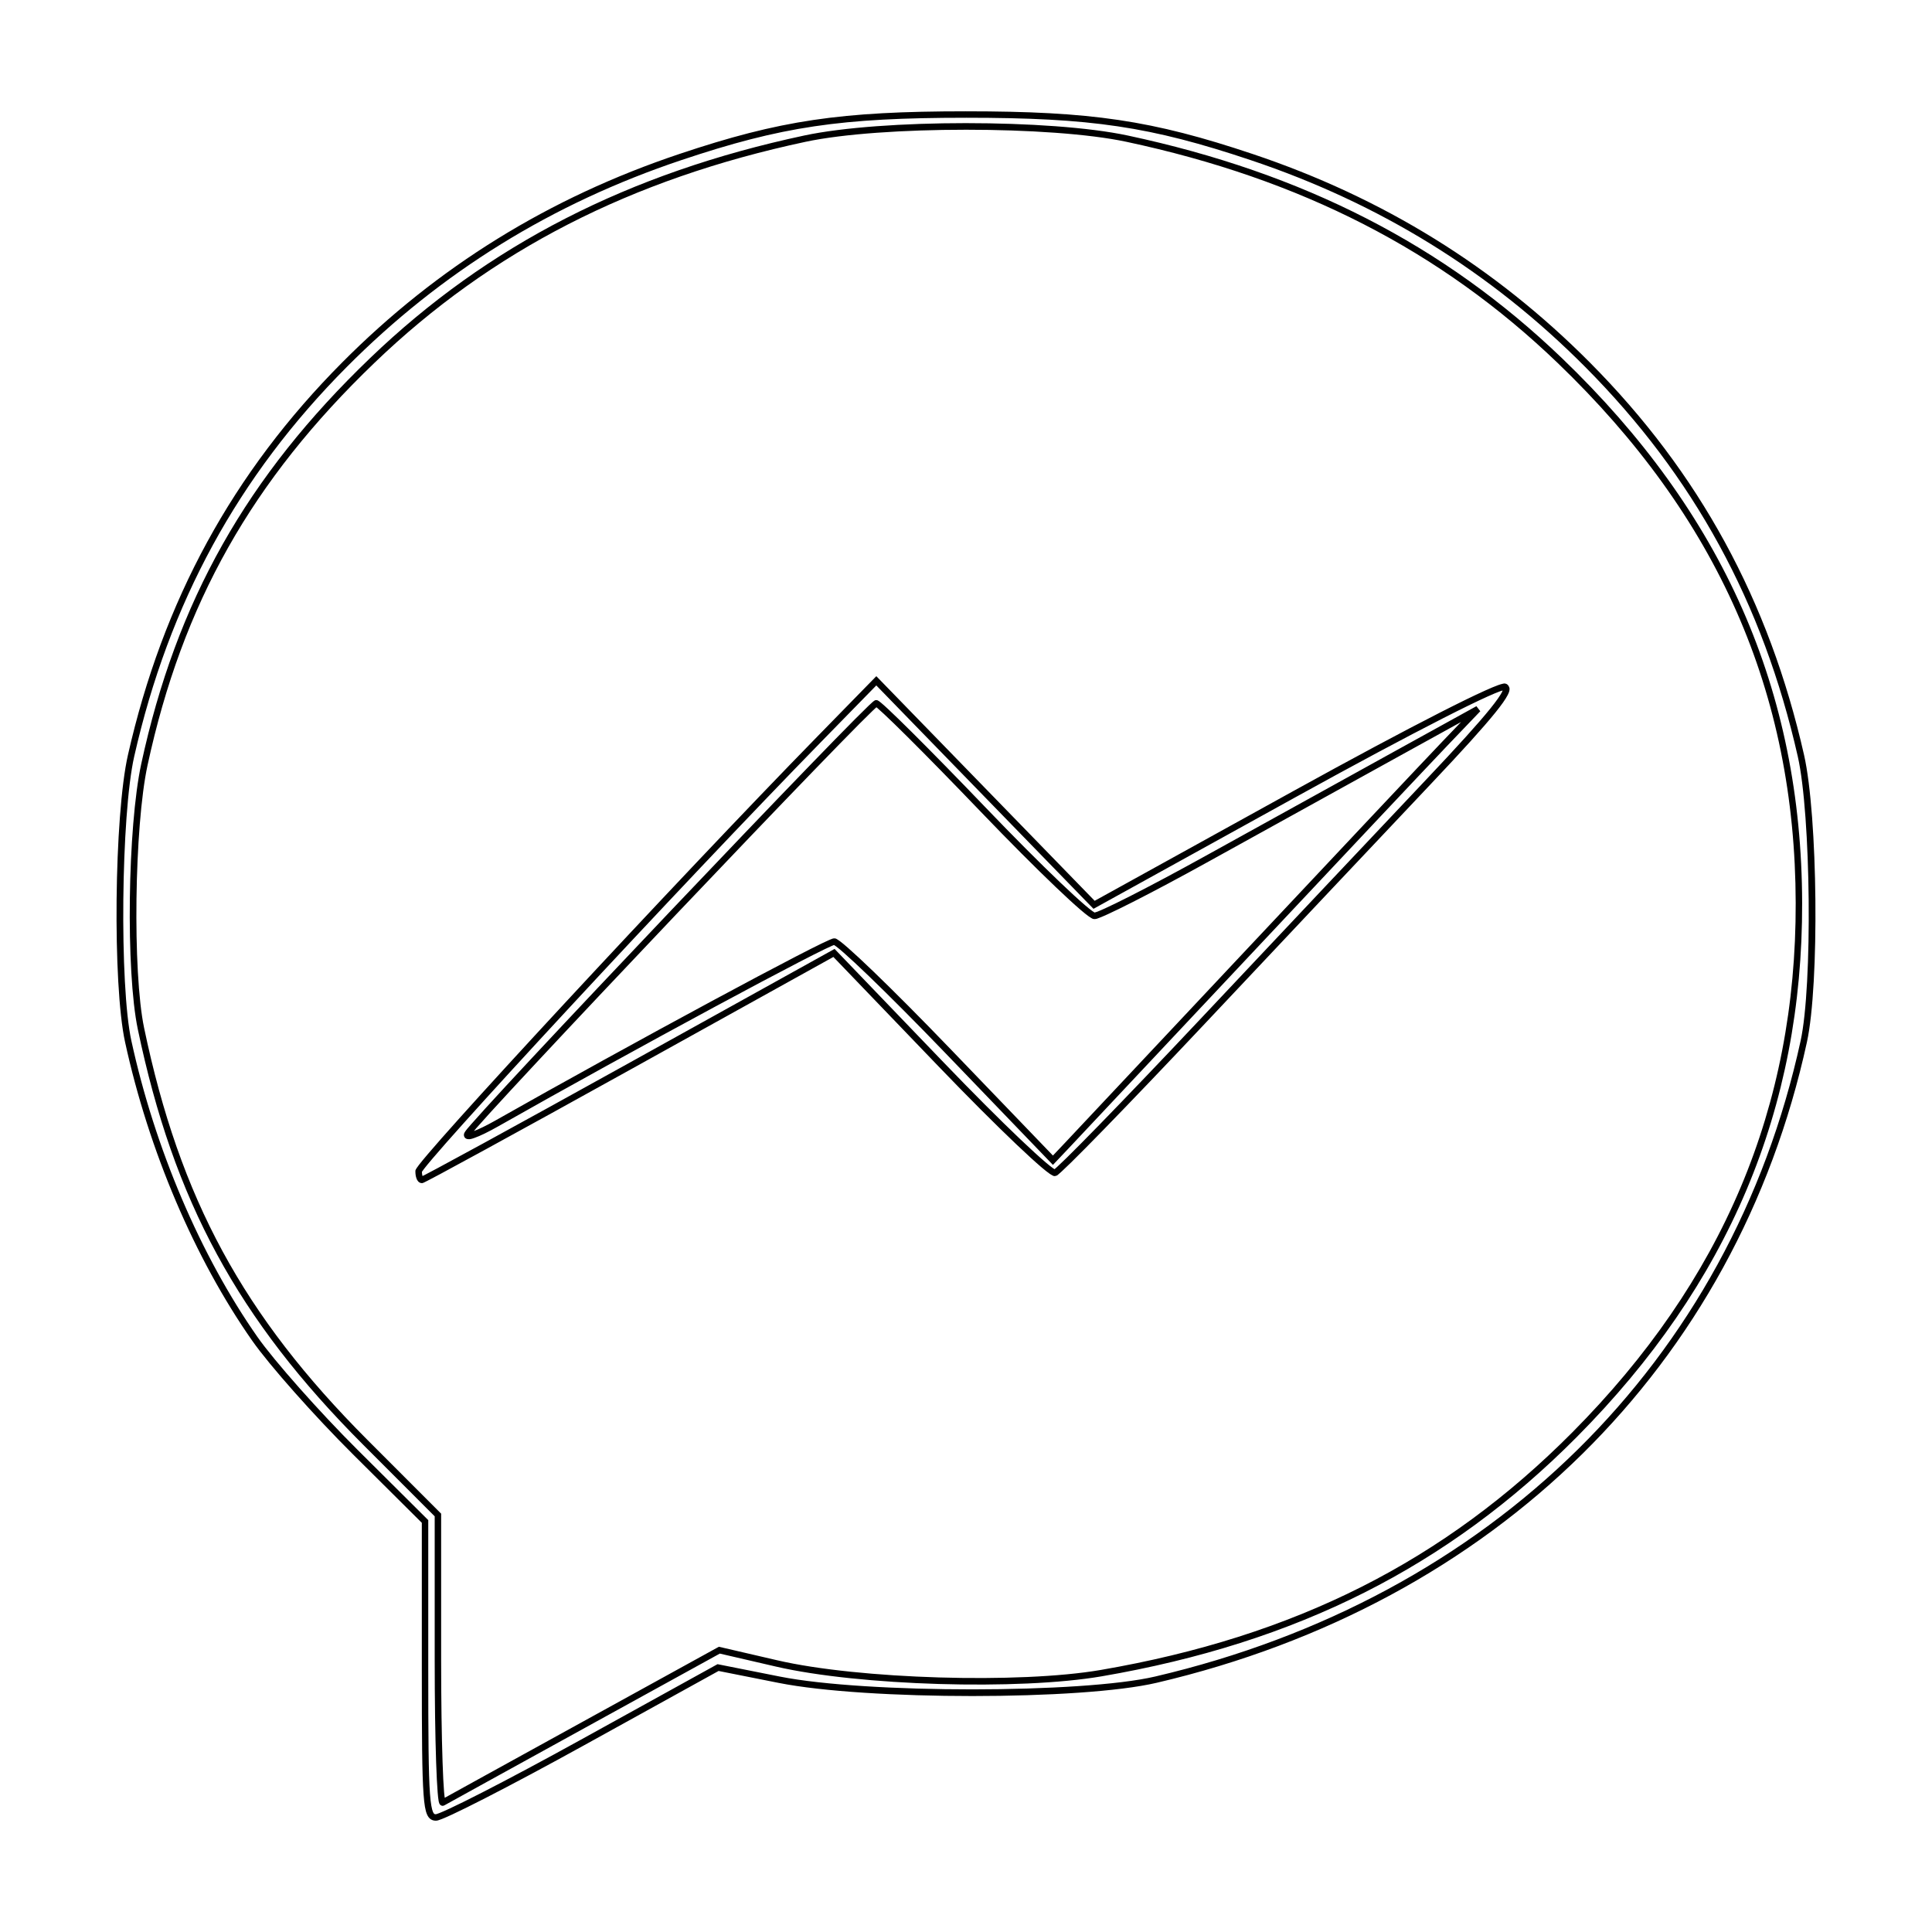 <?xml version="1.0" encoding="UTF-8" standalone="no"?>
<!-- Created with Inkscape (http://www.inkscape.org/) -->

<svg
   xmlns:dc="http://purl.org/dc/elements/1.1/"
   xmlns:cc="http://creativecommons.org/ns#"
   xmlns:rdf="http://www.w3.org/1999/02/22-rdf-syntax-ns#"
   xmlns:svg="http://www.w3.org/2000/svg"
   xmlns="http://www.w3.org/2000/svg"
   xmlns:sodipodi="http://sodipodi.sourceforge.net/DTD/sodipodi-0.dtd"
   xmlns:inkscape="http://www.inkscape.org/namespaces/inkscape"
   width="300"
   height="300"
   viewBox="0 0 300 300"
   id="svg2"
   version="1.1"
   inkscape:version="0.91 r13725"
   sodipodi:docname="facebook-icon.svg"
   inkscape:export-filename="/home/kristofer/.local/share/icons/hicolor/256x256/apps/messenger.png"
   inkscape:export-xdpi="16.457144"
   inkscape:export-ydpi="16.457144">
  <defs
     id="defs4" />
  <sodipodi:namedview
     id="base"
     pagecolor="#ffffff"
     bordercolor="#666666"
     borderopacity="1.0"
     inkscape:pageopacity="0.0"
     inkscape:pageshadow="2"
     inkscape:zoom="2.8"
     inkscape:cx="198.70747"
     inkscape:cy="181.97437"
     inkscape:document-units="px"
     inkscape:current-layer="layer1"
     showgrid="false"
     units="px"
     inkscape:window-width="1920"
     inkscape:window-height="1027"
     inkscape:window-x="0"
     inkscape:window-y="22"
     inkscape:window-maximized="1" />
  <g
     inkscape:label="Layer 1"
     inkscape:groupmode="layer"
     id="layer1"
     transform="translate(0,-752.362)">
    <path
       style="color:#000000;font-style:normal;font-variant:normal;font-weight:normal;font-stretch:normal;font-size:medium;line-height:normal;font-family:sans-serif;text-indent:0;text-align:start;text-decoration:none;text-decoration-line:none;text-decoration-style:solid;text-decoration-color:#000000;letter-spacing:normal;word-spacing:normal;text-transform:none;direction:ltr;block-progression:tb;writing-mode:lr-tb;baseline-shift:baseline;text-anchor:start;white-space:normal;clip-rule:nonzero;display:inline;overflow:visible;visibility:visible;opacity:1;isolation:auto;mix-blend-mode:normal;color-interpolation:sRGB;color-interpolation-filters:linearRGB;solid-color:#000000;solid-opacity:1;fill-opacity:1;fill-rule:nonzero;stroke:none;stroke-width:1;stroke-linecap:butt;stroke-linejoin:miter;stroke-miterlimit:4;stroke-dasharray:none;stroke-dashoffset:0;stroke-opacity:1;color-rendering:auto;image-rendering:auto;shape-rendering:auto;text-rendering:auto;enable-background:accumulate"
       d="m 150,769.646 c -19.516,0 -28.884,1.393 -44.498,6.623 -20.221,6.773 -37.6,17.518 -52.377,32.383 -16.977,17.078 -27.827,36.964 -33.262,60.957 -2.135,9.426 -2.401,35.589 -0.441,44.576 3.673,16.849 10.793,33.575 19.736,46.352 2.679,3.828 9.689,11.723 15.662,17.664 L 65.5,988.822 l 0,22.773 c 0,10.461 0.036,16.202 0.27,19.373 0.117,1.586 0.268,2.524 0.551,3.162 0.142,0.319 0.333,0.576 0.586,0.738 0.253,0.163 0.537,0.209 0.785,0.209 0.175,0 0.281,-0.038 0.43,-0.084 0.149,-0.046 0.322,-0.108 0.525,-0.189 0.407,-0.162 0.933,-0.394 1.574,-0.691 1.282,-0.596 3.015,-1.453 5.08,-2.51 4.13,-2.113 9.588,-5.024 15.383,-8.226 l 20.898,-11.549 9.32,1.852 c 13.699,2.723 46.972,2.731 58.711,-0.016 52.49,-12.283 90.012,-49.24 100.965,-99.479 1.959,-8.987 1.694,-35.15 -0.441,-44.576 C 274.702,845.617 263.852,825.731 246.875,808.652 232.099,793.788 214.719,783.042 194.498,776.27 178.884,771.04 169.516,769.646 150,769.646 Z m 0,1 c 19.469,0 28.629,1.364 44.18,6.572 20.082,6.726 37.316,17.381 51.986,32.139 16.854,16.954 27.597,36.643 32.994,60.473 2.049,9.044 2.308,35.579 0.441,44.141 -10.873,49.875 -48.055,86.513 -100.215,98.719 -11.321,2.649 -44.899,2.672 -58.289,0.01 l -9.68,-1.924 -21.219,11.727 c -5.787,3.198 -11.239,6.105 -15.355,8.211 -2.058,1.053 -3.783,1.906 -5.045,2.492 -0.631,0.293 -1.145,0.52 -1.521,0.67 -0.188,0.075 -0.342,0.13 -0.451,0.164 -0.109,0.034 -0.194,0.039 -0.135,0.039 -0.137,0 -0.194,-0.019 -0.244,-0.051 -0.05,-0.032 -0.124,-0.1 -0.213,-0.301 -0.178,-0.402 -0.353,-1.287 -0.467,-2.832 C 66.54,1027.804 66.5,1022.054 66.5,1011.596 l 0,-23.189 -10.975,-10.914 C 49.589,971.588 42.555,963.646 39.977,959.963 31.125,947.318 24.044,930.691 20.398,913.971 c -1.867,-8.562 -1.607,-35.096 0.441,-44.141 5.397,-23.829 16.14,-43.518 32.994,-60.473 14.67,-14.758 31.904,-25.412 51.986,-32.139 15.551,-5.209 24.711,-6.572 44.18,-6.572 z m 0,0.836 c -9.551,0 -19.101,0.64 -25.104,1.92 -27.28,5.817 -49.156,17.026 -67.428,34.566 -19.155,18.389 -30.079,37.754 -35.535,63.004 -2.121,9.814 -2.419,32.194 -0.535,41.207 5.572,26.657 15.558,45.072 34.99,64.518 L 67.5,987.816 l 0,22.336 c 0,6.204 0.084,11.796 0.221,15.812 0.068,2.009 0.149,3.622 0.24,4.731 0.045,0.554 0.092,0.98 0.146,1.285 0.027,0.153 0.05,0.27 0.102,0.398 0.026,0.064 0.048,0.136 0.156,0.24 0.054,0.052 0.142,0.118 0.27,0.143 0.127,0.025 0.273,-0.01 0.363,-0.061 0.152,-0.087 2.76,-1.529 6.721,-3.713 3.96,-2.184 9.32,-5.137 15.123,-8.332 l 20.934,-11.525 8.713,2.018 c 12.865,2.981 37.711,3.724 50.596,1.51 30.288,-5.204 53.769,-17.03 73.771,-37.17 23.547,-23.709 35.053,-50.973 34.98,-82.912 -0.075,-32.962 -12.242,-60.547 -37.305,-84.607 -18.271,-17.54 -40.147,-28.75 -67.428,-34.566 -6.002,-1.28 -15.552,-1.92 -25.104,-1.92 z m 0,1.025 c 9.52,0 19.042,0.623 24.896,1.871 27.131,5.785 48.804,16.899 66.941,34.311 24.904,23.908 36.924,51.173 36.998,83.891 0.072,31.698 -11.299,58.652 -34.691,82.205 -19.865,20.001 -43.105,31.713 -73.229,36.889 -12.634,2.171 -37.579,1.427 -50.201,-1.498 l -9.086,-2.106 -21.27,11.711 c -5.803,3.195 -11.162,6.148 -15.123,8.332 -3.632,2.003 -5.599,3.088 -6.176,3.41 -0.034,-0.244 -0.07,-0.498 -0.104,-0.91 -0.088,-1.078 -0.169,-2.682 -0.236,-4.682 C 68.585,1021.932 68.5,1016.347 68.5,1010.152 l 0,-22.75 -11.404,-11.412 c -19.33,-19.344 -29.177,-37.5 -34.719,-64.014 -1.81,-8.66 -1.522,-31.274 0.535,-40.793 5.42,-25.085 16.21,-44.216 35.25,-62.494 18.137,-17.412 39.811,-28.526 66.941,-34.311 5.855,-1.248 15.376,-1.871 24.896,-1.871 z m -13.926,84.854 -9.156,9.367 c -10.798,11.045 -26.367,27.538 -39.24,41.424 -6.437,6.943 -12.2,13.235 -16.355,17.867 -2.078,2.316 -3.752,4.217 -4.912,5.582 -0.58,0.682 -1.031,1.23 -1.344,1.635 -0.156,0.202 -0.277,0.367 -0.367,0.506 -0.045,0.069 -0.084,0.132 -0.117,0.199 -0.034,0.068 -0.082,0.116 -0.082,0.311 0,0.416 0.057,0.793 0.176,1.111 0.059,0.159 0.132,0.304 0.25,0.439 0.118,0.135 0.317,0.275 0.568,0.275 0.156,0 0.156,-0.023 0.186,-0.033 0.03,-0.01 0.052,-0.019 0.076,-0.029 0.049,-0.021 0.103,-0.046 0.17,-0.078 0.133,-0.064 0.314,-0.156 0.545,-0.275 0.461,-0.238 1.12,-0.585 1.957,-1.033 1.674,-0.896 4.059,-2.192 6.982,-3.789 5.847,-3.195 13.842,-7.601 22.576,-12.447 l 31.42,-17.436 16.318,16.984 c 4.565,4.751 8.845,9.026 12.068,12.092 1.612,1.533 2.957,2.762 3.951,3.604 0.497,0.421 0.903,0.744 1.225,0.967 0.161,0.111 0.299,0.198 0.436,0.264 0.136,0.066 0.254,0.184 0.58,0.074 0.238,-0.08 0.261,-0.143 0.387,-0.246 0.126,-0.103 0.28,-0.239 0.467,-0.41 0.374,-0.342 0.88,-0.825 1.504,-1.438 1.248,-1.225 2.971,-2.966 5.049,-5.098 4.156,-4.264 9.729,-10.09 15.715,-16.449 11.967,-12.715 27.768,-29.472 35.113,-37.238 4.834,-5.112 8.073,-8.685 9.982,-11.055 0.955,-1.185 1.577,-2.06 1.916,-2.727 0.169,-0.333 0.28,-0.609 0.287,-0.918 0.007,-0.309 -0.22,-0.697 -0.521,-0.812 -0.287,-0.11 -0.416,-0.042 -0.602,0 -0.186,0.042 -0.398,0.107 -0.654,0.199 -0.513,0.184 -1.192,0.469 -2.037,0.85 -1.69,0.761 -4.037,1.907 -6.928,3.379 -5.781,2.944 -13.729,7.189 -22.861,12.234 l -30.82,17.027 -16.641,-17.119 -17.266,-17.76 z m -0.002,1.434 16.549,17.023 17.174,17.666 31.488,-17.396 c 9.125,-5.041 17.067,-9.281 22.832,-12.217 2.882,-1.468 5.221,-2.61 6.885,-3.359 0.832,-0.375 1.498,-0.653 1.965,-0.82 0.153,-0.055 0.245,-0.079 0.352,-0.109 -0.028,0.085 -0.021,0.112 -0.09,0.246 -0.271,0.533 -0.869,1.392 -1.805,2.553 -1.871,2.322 -5.102,5.89 -9.93,10.994 -7.346,7.768 -23.147,24.526 -35.115,37.242 -5.982,6.356 -11.551,12.178 -15.701,16.436 -2.075,2.129 -3.797,3.866 -5.035,5.082 -0.619,0.608 -1.118,1.085 -1.477,1.412 -0.175,0.16 -0.314,0.283 -0.414,0.365 -0.059,-0.034 -0.115,-0.064 -0.211,-0.131 -0.272,-0.189 -0.665,-0.499 -1.148,-0.908 -0.967,-0.819 -2.306,-2.039 -3.91,-3.564 -3.207,-3.05 -7.479,-7.318 -12.035,-12.061 l -16.852,-17.539 -32.092,17.811 c -8.732,4.846 -16.726,9.25 -22.57,12.443 -2.922,1.597 -5.307,2.89 -6.977,3.783 -0.835,0.447 -1.491,0.794 -1.943,1.027 -0.176,0.091 -0.293,0.15 -0.404,0.205 -0.051,-0.148 -0.087,-0.387 -0.096,-0.648 0.009,-0.015 0.012,-0.02 0.025,-0.041 0.065,-0.099 0.173,-0.251 0.32,-0.441 0.294,-0.381 0.74,-0.922 1.314,-1.598 1.149,-1.352 2.822,-3.25 4.896,-5.562 4.149,-4.626 9.908,-10.915 16.342,-17.855 12.868,-13.881 28.437,-30.372 39.223,-41.404 l 8.439,-8.633 z m -0.004,2.283 c -0.203,0 -0.232,0.052 -0.275,0.076 -0.043,0.024 -0.072,0.044 -0.104,0.066 -0.062,0.045 -0.125,0.098 -0.201,0.164 -0.152,0.132 -0.351,0.316 -0.602,0.555 -0.501,0.478 -1.206,1.174 -2.086,2.059 -1.76,1.769 -4.225,4.295 -7.164,7.334 -5.878,6.077 -13.647,14.204 -21.436,22.406 -7.789,8.202 -15.598,16.478 -21.549,22.857 -2.976,3.19 -5.486,5.905 -7.301,7.9 -0.907,0.998 -1.641,1.815 -2.172,2.424 -0.531,0.609 -0.828,0.946 -0.992,1.221 -0.092,0.153 -0.191,0.32 -0.137,0.596 0.027,0.138 0.118,0.286 0.229,0.371 0.11,0.085 0.222,0.119 0.316,0.135 0.379,0.064 0.671,-0.044 1.104,-0.195 0.864,-0.302 2.124,-0.912 3.664,-1.785 10.42,-5.906 23.253,-12.967 33.615,-18.551 5.181,-2.792 9.744,-5.213 13.076,-6.936 1.666,-0.861 3.026,-1.549 3.996,-2.018 0.485,-0.234 0.875,-0.415 1.15,-0.533 0.134,-0.057 0.238,-0.098 0.311,-0.123 0.072,0.043 0.184,0.118 0.324,0.223 0.285,0.213 0.683,0.543 1.17,0.969 0.974,0.852 2.312,2.096 3.906,3.631 3.189,3.07 7.414,7.309 11.9,11.973 l 16.689,17.35 2.465,-2.602 c 1.168,-1.233 13.723,-14.6 27.92,-29.725 14.197,-15.125 28.107,-29.896 30.893,-32.807 l 5.082,-5.311 -0.604,-0.783 -13,7.174 c -7.15,3.946 -20.219,11.173 -29.041,16.061 -4.406,2.441 -8.576,4.661 -11.742,6.268 -1.583,0.803 -2.915,1.454 -3.895,1.9 -0.49,0.223 -0.892,0.395 -1.186,0.508 -0.294,0.113 -0.549,0.148 -0.443,0.148 0.141,10e-6 0.082,0.017 0.008,-0.023 -0.074,-0.041 -0.191,-0.116 -0.334,-0.219 -0.287,-0.206 -0.685,-0.526 -1.168,-0.939 -0.967,-0.827 -2.281,-2.036 -3.844,-3.527 -3.125,-2.983 -7.241,-7.104 -11.586,-11.637 -4.352,-4.54 -8.396,-8.667 -11.408,-11.662 -1.506,-1.497 -2.755,-2.71 -3.658,-3.555 -0.452,-0.422 -0.817,-0.751 -1.092,-0.982 -0.137,-0.116 -0.25,-0.208 -0.352,-0.279 -0.051,-0.036 -0.097,-0.066 -0.154,-0.096 -0.057,-0.03 -0.102,-0.08 -0.295,-0.08 z m 0.021,1.111 c 0.047,0.037 0.077,0.057 0.137,0.107 0.25,0.21 0.608,0.533 1.053,0.949 0.89,0.831 2.133,2.04 3.635,3.533 3.004,2.986 7.044,7.109 11.391,11.645 4.354,4.542 8.477,8.672 11.617,11.67 1.57,1.499 2.894,2.714 3.885,3.562 0.495,0.424 0.907,0.755 1.234,0.99 0.164,0.118 0.305,0.212 0.438,0.285 0.133,0.073 0.231,0.146 0.473,0.146 0.307,0 0.474,-0.09 0.801,-0.215 0.326,-0.125 0.742,-0.303 1.242,-0.531 1.001,-0.456 2.341,-1.111 3.932,-1.918 3.181,-1.614 7.362,-3.839 11.777,-6.285 8.822,-4.887 21.89,-12.113 29.039,-16.059 l 10.133,-5.592 -2.818,2.943 c -2.805,2.931 -16.701,17.689 -30.898,32.814 -14.197,15.125 -26.769,28.51 -27.916,29.721 l -1.746,1.842 -15.963,-16.596 c -4.494,-4.671 -8.725,-8.917 -11.928,-12 -1.601,-1.541 -2.946,-2.791 -3.941,-3.662 -0.498,-0.436 -0.907,-0.777 -1.229,-1.018 -0.161,-0.12 -0.297,-0.215 -0.424,-0.289 -0.127,-0.074 -0.204,-0.156 -0.471,-0.156 -0.192,0 -0.243,0.038 -0.352,0.076 -0.108,0.038 -0.233,0.088 -0.383,0.152 -0.3,0.129 -0.699,0.313 -1.191,0.551 -0.986,0.476 -2.349,1.166 -4.02,2.029 -3.341,1.727 -7.908,4.15 -13.092,6.943 -10.368,5.587 -23.206,12.65 -33.635,18.561 -1.416,0.802 -2.523,1.322 -3.281,1.605 0.141,-0.172 0.142,-0.185 0.346,-0.418 0.523,-0.6 1.254,-1.416 2.158,-2.41 1.809,-1.989 4.319,-4.701 7.293,-7.889 5.948,-6.376 13.754,-14.653 21.541,-22.854 7.787,-8.201 15.555,-16.325 21.43,-22.398 2.937,-3.037 5.401,-5.562 7.154,-7.324 0.877,-0.881 1.577,-1.573 2.066,-2.039 0.222,-0.211 0.386,-0.362 0.514,-0.475 z"
       id="path4282"
       inkscape:connector-curvature="0" />
  </g>
</svg>
